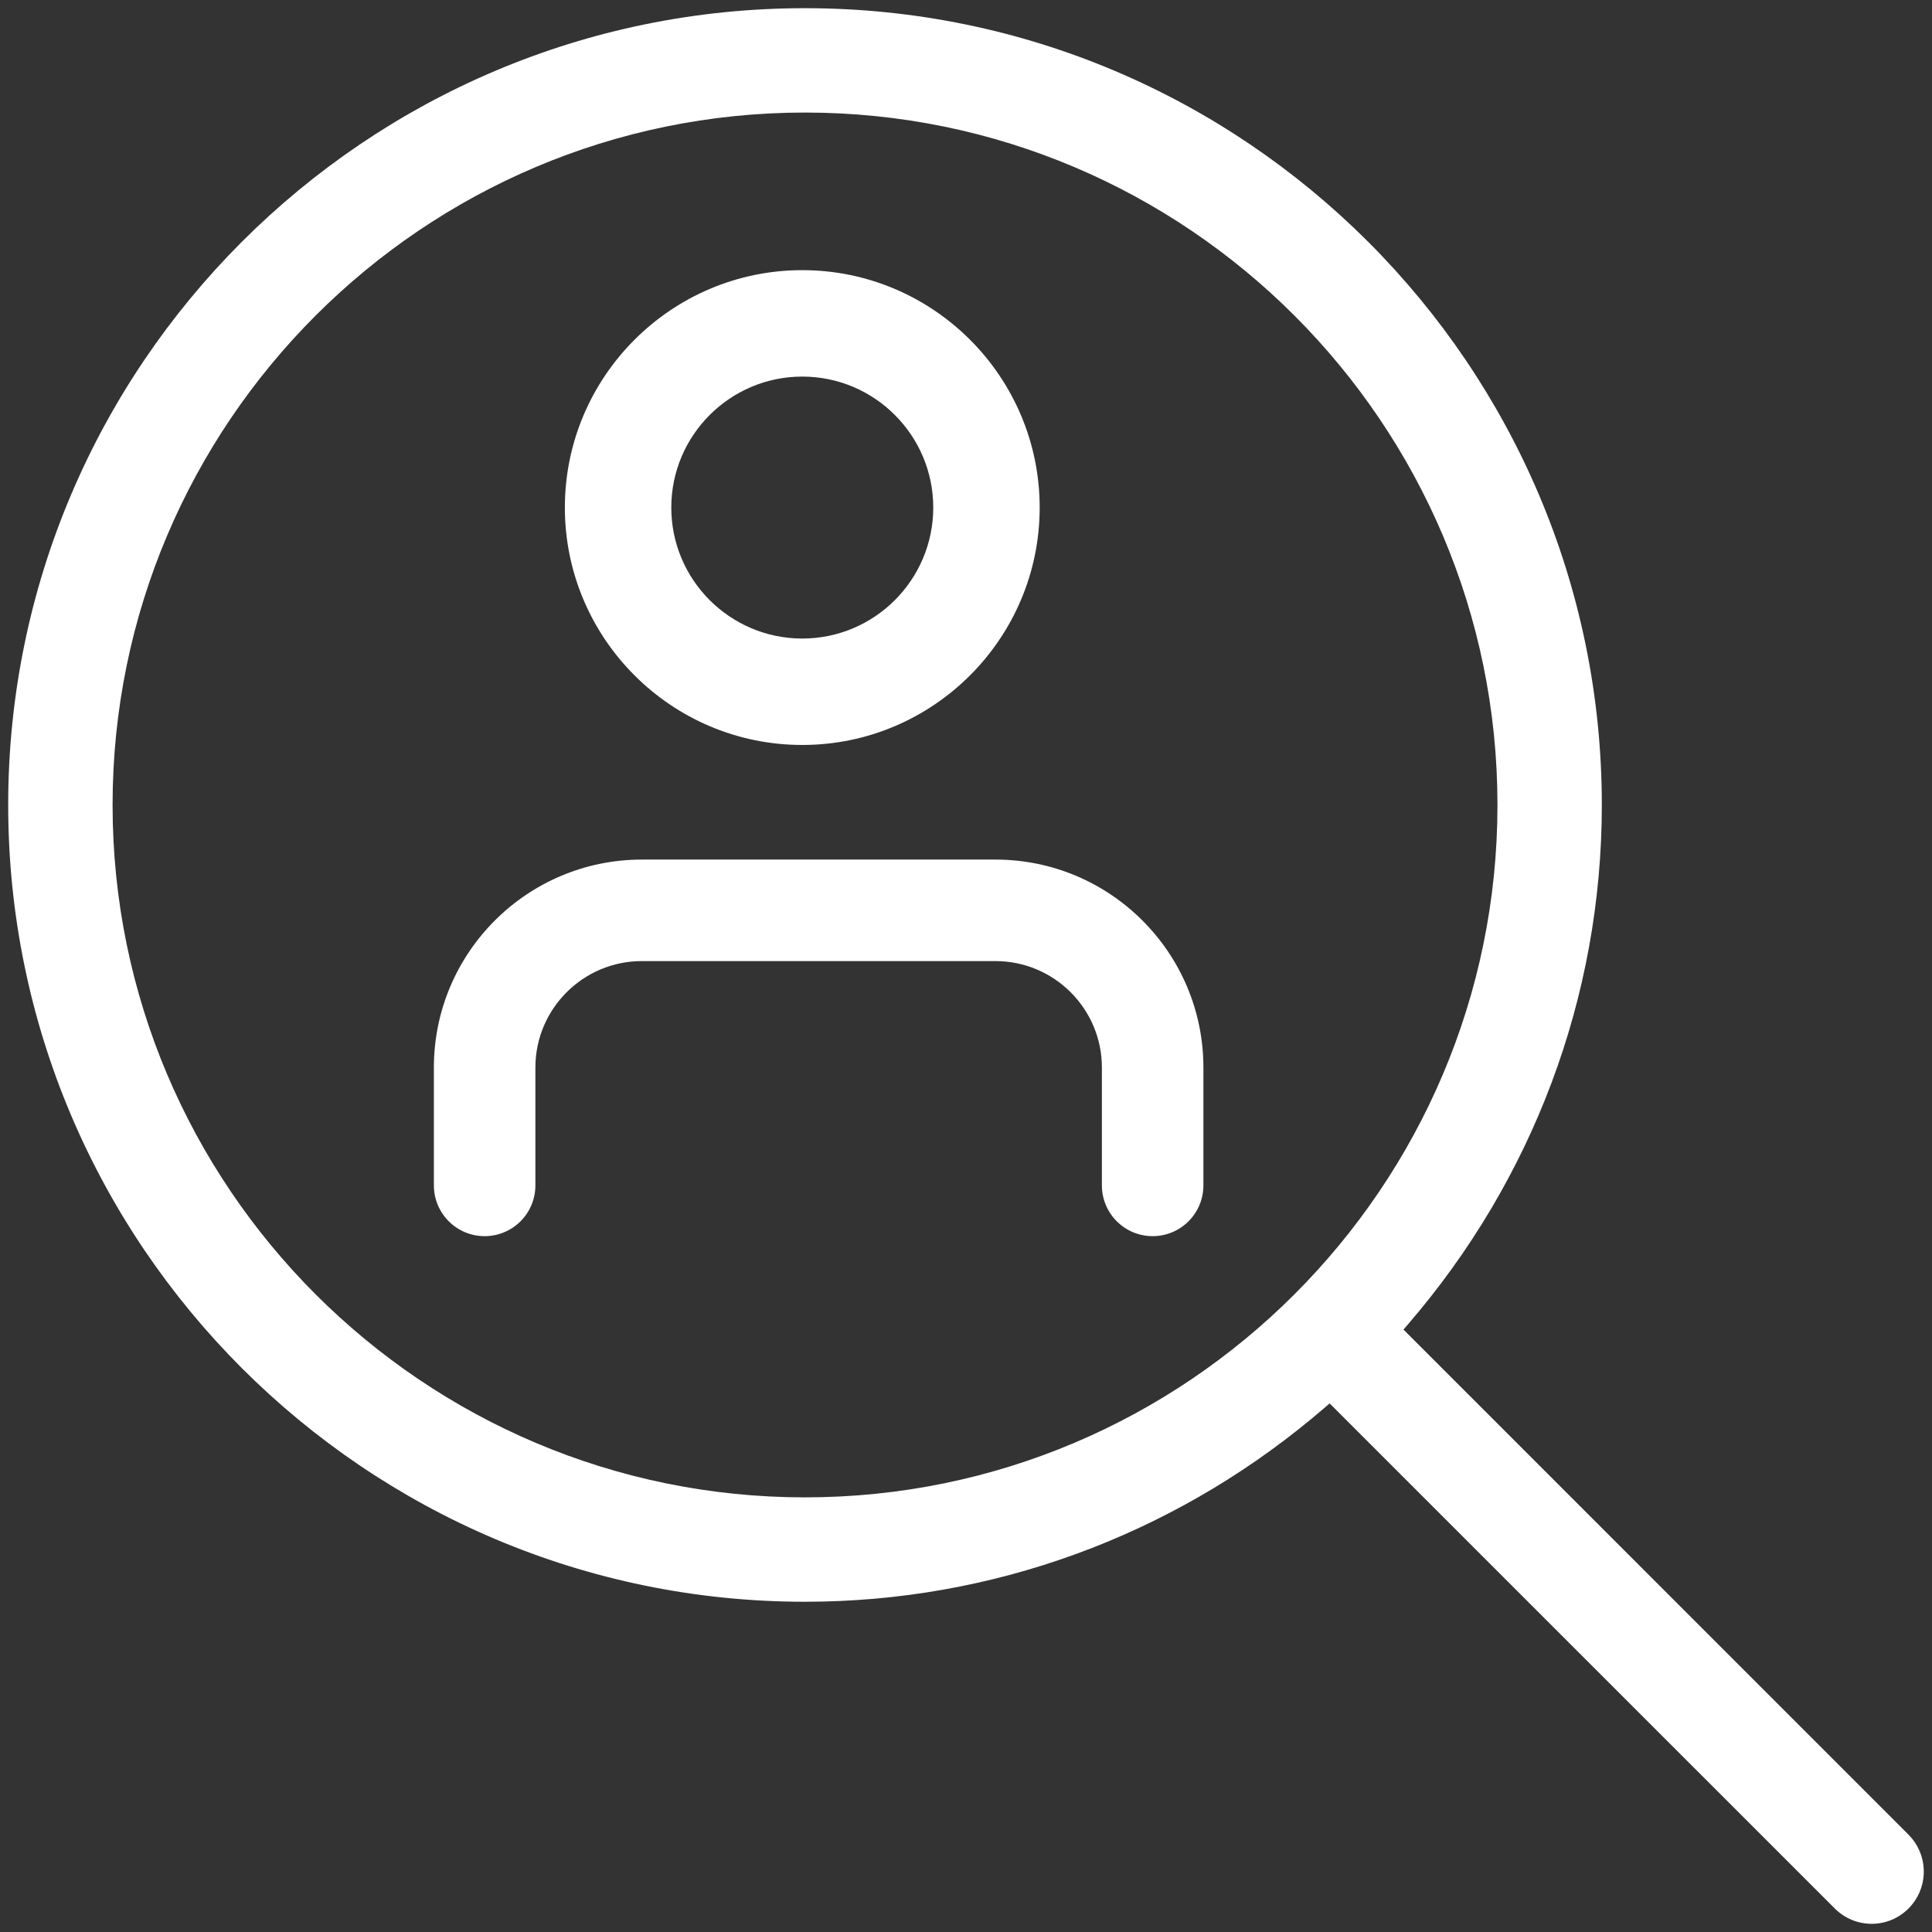 <svg xmlns="http://www.w3.org/2000/svg" width="59" height="59" viewBox="0 0 59 59">
    <rect x="0" y="0" width="59" height="59" fill="#333333" stroke="none"/>
    <g fill="#FFF">
        <path d="M24.584.25C11.166.25.25 11.166.25 24.582.25 38 11.166 48.915 24.584 48.915c5.713 0 11.128-2 15.465-5.586l.38-.32.176-.151 15.426 15.424c.303.303.707.468 1.126.468.42 0 .824-.164 1.126-.468.586-.586.62-1.514.103-2.14l-.103-.114L42.86 40.603l.151-.176c3.786-4.398 5.906-9.964 5.906-15.845C48.917 11.166 38.001.25 24.584.25zm0 3.187c11.66 0 21.146 9.486 21.146 21.145 0 11.66-9.486 21.145-21.146 21.145S3.438 36.242 3.438 24.582 12.923 3.437 24.584 3.437z"/>
        <path d="M24.5 8.25c-3.997 0-7.25 3.253-7.25 7.25s3.253 7.25 7.25 7.25 7.25-3.253 7.25-7.25-3.253-7.25-7.25-7.25zm0 3.25c2.206 0 4 1.794 4 4s-1.794 4-4 4-4-1.794-4-4 1.794-4 4-4zM19.6 26.25h10.8c3.503 0 6.35 2.847 6.35 6.35v3.6c0 .856-.694 1.55-1.55 1.55-.856 0-1.55-.694-1.55-1.55v-3.6c0-1.792-1.458-3.25-3.25-3.25H19.6c-1.792 0-3.25 1.458-3.25 3.25v3.6c0 .856-.694 1.55-1.55 1.55-.856 0-1.55-.694-1.55-1.55v-3.6c0-3.503 2.847-6.35 6.35-6.35z"/>
    </g>
</svg>
